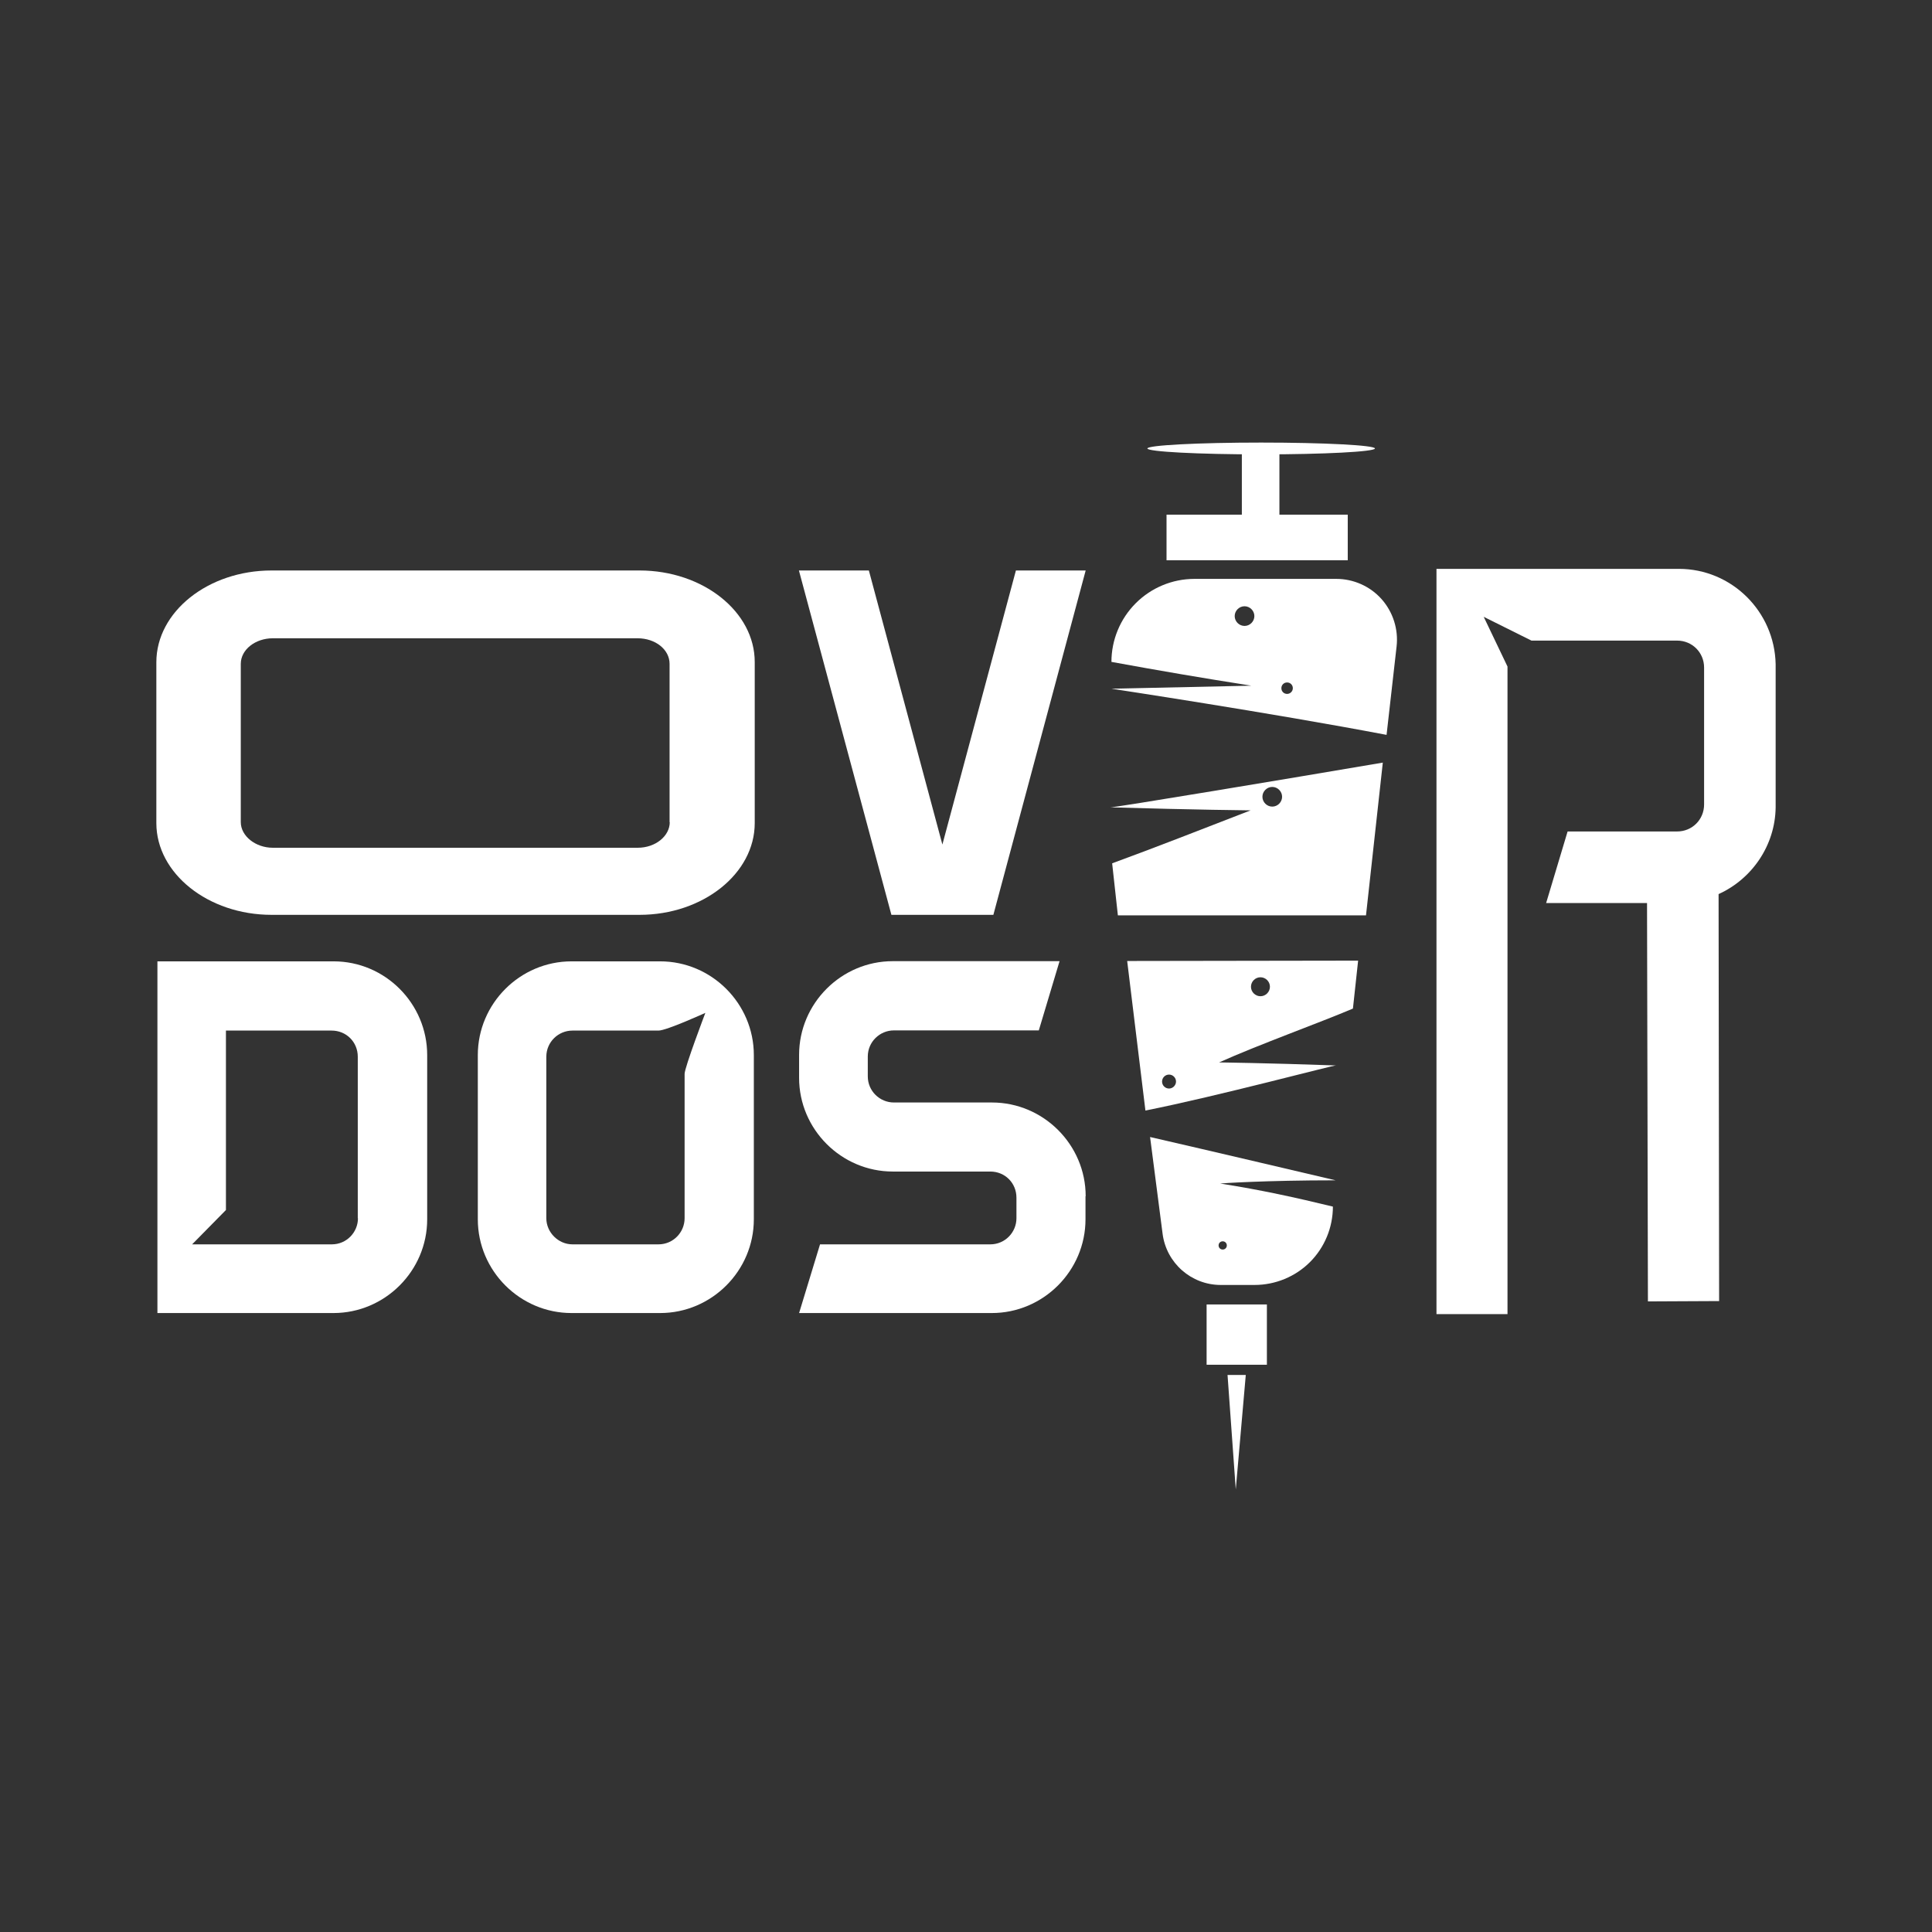 <?xml version="1.0" encoding="utf-8"?>
<!-- Generator: Adobe Illustrator 27.0.0, SVG Export Plug-In . SVG Version: 6.00 Build 0)  -->
<svg version="1.1" id="Layer_1" xmlns="http://www.w3.org/2000/svg" xmlns:xlink="http://www.w3.org/1999/xlink" x="0px" y="0px"
	 viewBox="0 0 1080 1080" style="enable-background:new 0 0 1080 1080;" xml:space="preserve">
<rect x="0" y="0" width="1080" height="1080" fill="#333333" stroke="none"/>
<style type="text/css">
	.st0{fill-rule:evenodd;clip-rule:evenodd;fill:#FFFFFF;}
	.st1{fill:#FFFFFF;}
</style>
<g>
	<path class="st0" d="M705,247.4c35.1,0,63.6,1.5,63.6,3.3c0,1.8-28.5,3.3-63.6,3.3s-63.6-1.5-63.6-3.3
		C641.4,248.9,669.9,247.4,705,247.4L705,247.4z"/>
	<polygon class="st0" points="708.2,729.2 674.5,729.2 674.5,762.9 708.2,762.9 708.2,729.2 	"/>
	<polygon class="st0" points="686.2,768.6 696.4,768.6 690.8,832.6 686.2,768.6 	"/>
	<polygon class="st0" points="753.4,287.7 652.1,287.7 652.1,313.2 753.4,313.2 753.4,287.7 	"/>
	<path class="st0" d="M694.2,252.2v51.6c0,2.5,4.7,4.5,10.5,4.5s10.5-2,10.5-4.5v-51.6c0-2.5-4.7-4.5-10.5-4.5
		S694.2,249.7,694.2,252.2L694.2,252.2z"/>
	<g>
		<path class="st1" d="M620.6,451.3c47.2,1.4,78.5,1.7,78.5,1.7c-25.8,10-54.4,21.2-77.4,29.6l3.2,29.1h138.7l9.4-85.4
			C724.8,434.5,620.6,451.9,620.6,451.3z M711.2,450.9c-3,0-5.5-2.5-5.5-5.5c0-3,2.5-5.5,5.5-5.5s5.5,2.5,5.5,5.5
			C716.7,448.4,714.2,450.9,711.2,450.9z"/>
	</g>
	<g>
		<path class="st1" d="M772.3,334.9c-6.4-7.2-15.7-11.3-25.3-11.3c-23.6,0-54.2,0-79.3,0c-12.3,0-24.1,4.9-32.8,13.6
			c-8.7,8.7-13.6,20.5-13.6,32.8c26.8,4.9,50.7,9,78.2,13.3c0,0-32.5,0.7-78.2,1.7c0,0,88.1,13.3,153.8,25.8c0,0,2.9-25.9,5.6-49.4
			C781.8,351.8,778.7,342.1,772.3,334.9z M695.7,349.9c-3,0-5.5-2.5-5.5-5.5c0-3,2.5-5.5,5.5-5.5c3,0,5.5,2.5,5.5,5.5
			C701.2,347.4,698.7,349.9,695.7,349.9z M719.5,387.9c-1.8,0-3.2-1.4-3.2-3.2s1.4-3.2,3.2-3.2c1.8,0,3.2,1.4,3.2,3.2
			S721.2,387.9,719.5,387.9z"/>
	</g>
	<g>
		<path class="st1" d="M746.6,659.8c0,0-76.1-17.9-103.7-24.2c0,0,3.9,30.2,7,54.1c2.1,16.3,16,28.6,32.5,28.6c6,0,12.5,0,18.9,0
			c11.6,0,22.8-4.6,31-12.8c8.2-8.2,12.8-19.4,12.8-31c-20.6-5-40-9.3-63-12.9C682.2,661.5,707.3,659.8,746.6,659.8z M683.5,693.9
			c1.3,0,2.3,1,2.3,2.3c0,1.3-1,2.3-2.3,2.3c-1.3,0-2.3-1-2.3-2.3C681.2,694.9,682.2,693.9,683.5,693.9z"/>
	</g>
	<g>
		<path class="st1" d="M759.2,537l-129.1,0.2l10.2,83.6c40.3-8,106.6-25.8,106.6-25.2c-39.3-1.4-65.4-1.7-65.4-1.7
			c21.5-9.7,55.7-22,74.8-30.1L759.2,537z M653.5,608.5c-2.1,0-3.9-1.7-3.9-3.9c0-2.1,1.7-3.9,3.9-3.9c2.1,0,3.9,1.7,3.9,3.9
			C657.4,606.7,655.6,608.5,653.5,608.5z M704.6,556.9c-2.9,0-5.3-2.4-5.3-5.3c0-2.9,2.4-5.3,5.3-5.3c2.9,0,5.3,2.4,5.3,5.3
			C709.9,554.5,707.5,556.9,704.6,556.9z"/>
	</g>
	<path class="st1" d="M357.5,318.9H151.8c-35.5,0-64.4,23.1-64.4,51.3v89.9c0,28.2,29,51.3,64.4,51.3h205.7
		c35.5,0,64.4-23.1,64.4-51.3v-89.9C422,342,393,318.9,357.5,318.9L357.5,318.9z M374.4,459.6c0,7.7-7.9,14.3-17.9,14.3H152.5
		c-9.7,0-17.9-6.6-17.9-14.3v-88.5c0-8,8.2-14.3,17.9-14.3h203.9c10,0,17.9,6.3,17.9,14.3V459.6L374.4,459.6z"/>
	<polygon class="st1" points="567.9,318.9 526.8,472.1 485.7,318.9 446.6,318.9 498.3,511.4 555.3,511.4 606.9,318.9 567.9,318.9 	
		"/>
	<path class="st1" d="M992.6,450.4v0.9C992.6,451,992.6,450.7,992.6,450.4L992.6,450.4z M992.6,371.3v0.9
		C992.6,371.9,992.6,371.6,992.6,371.3L992.6,371.3z M961,727.3l-0.3-227.5c18.6-8.4,31.6-27.1,31.9-48.4v-80.1
		C992,341.8,968,318,938.5,318H803v416.6h39.7V372.6l-13.3-27.8l26.7,13.3h81.4c8.4,0,15.1,6.6,15.1,15.1v76.5
		c0,8.4-6.6,15.1-15.1,15.1h-61.2l-12,40h56.4l0.5,222.7L961,727.3L961,727.3z"/>
	<path class="st1" d="M186.5,537.4H88V734h98.4c28.8,0,52.4-23.6,52.4-52.4v-91.8C238.8,561,215.3,537.4,186.5,537.4L186.5,537.4z
		 M200.1,681c0,7.9-6.4,14.6-14.6,14.6h-78.1l18.9-19.2V576.1h59.1c8.2,0,14.6,6.4,14.6,14.6V681L200.1,681z"/>
	<path class="st1" d="M369,537.4h-49.5c-28.8,0-52.4,23.6-52.4,52.4v91.8c0,28.8,23.6,52.4,52.4,52.4H369
		c28.8,0,52.4-23.6,52.4-52.4v-91.8C421.4,561,397.8,537.4,369,537.4L369,537.4z M382.7,681c0,7.9-6.4,14.6-14.6,14.6h-48.1
		c-7.9,0-14.6-6.7-14.6-14.6v-90.3c0-8.2,6.7-14.6,14.6-14.6h48.1c4.5,0,26.2-9.9,26.2-9.9s-11.6,30.5-11.6,34.1V681L382.7,681z"/>
	<path class="st1" d="M606.9,668.7c0-28.8-23.6-52.4-52.4-52.4h-54.8c-7.9,0-14.6-6.4-14.6-14.6v-11.1c0-8.2,6.7-14.6,14.6-14.6h81
		l11.6-38.7h-93.2c-28.8,0-52.4,23.6-52.4,52.4v12.8c0,28.8,23.6,52.4,52.4,52.4h54.5c8.2,0,14.6,6.4,14.6,14.6V681
		c0,7.9-6.4,14.6-14.6,14.6h-95.2L446.7,734h107.7c28.8,0,52.4-23.6,52.4-52.4V668.7L606.9,668.7z"/>
</g>
</svg>
